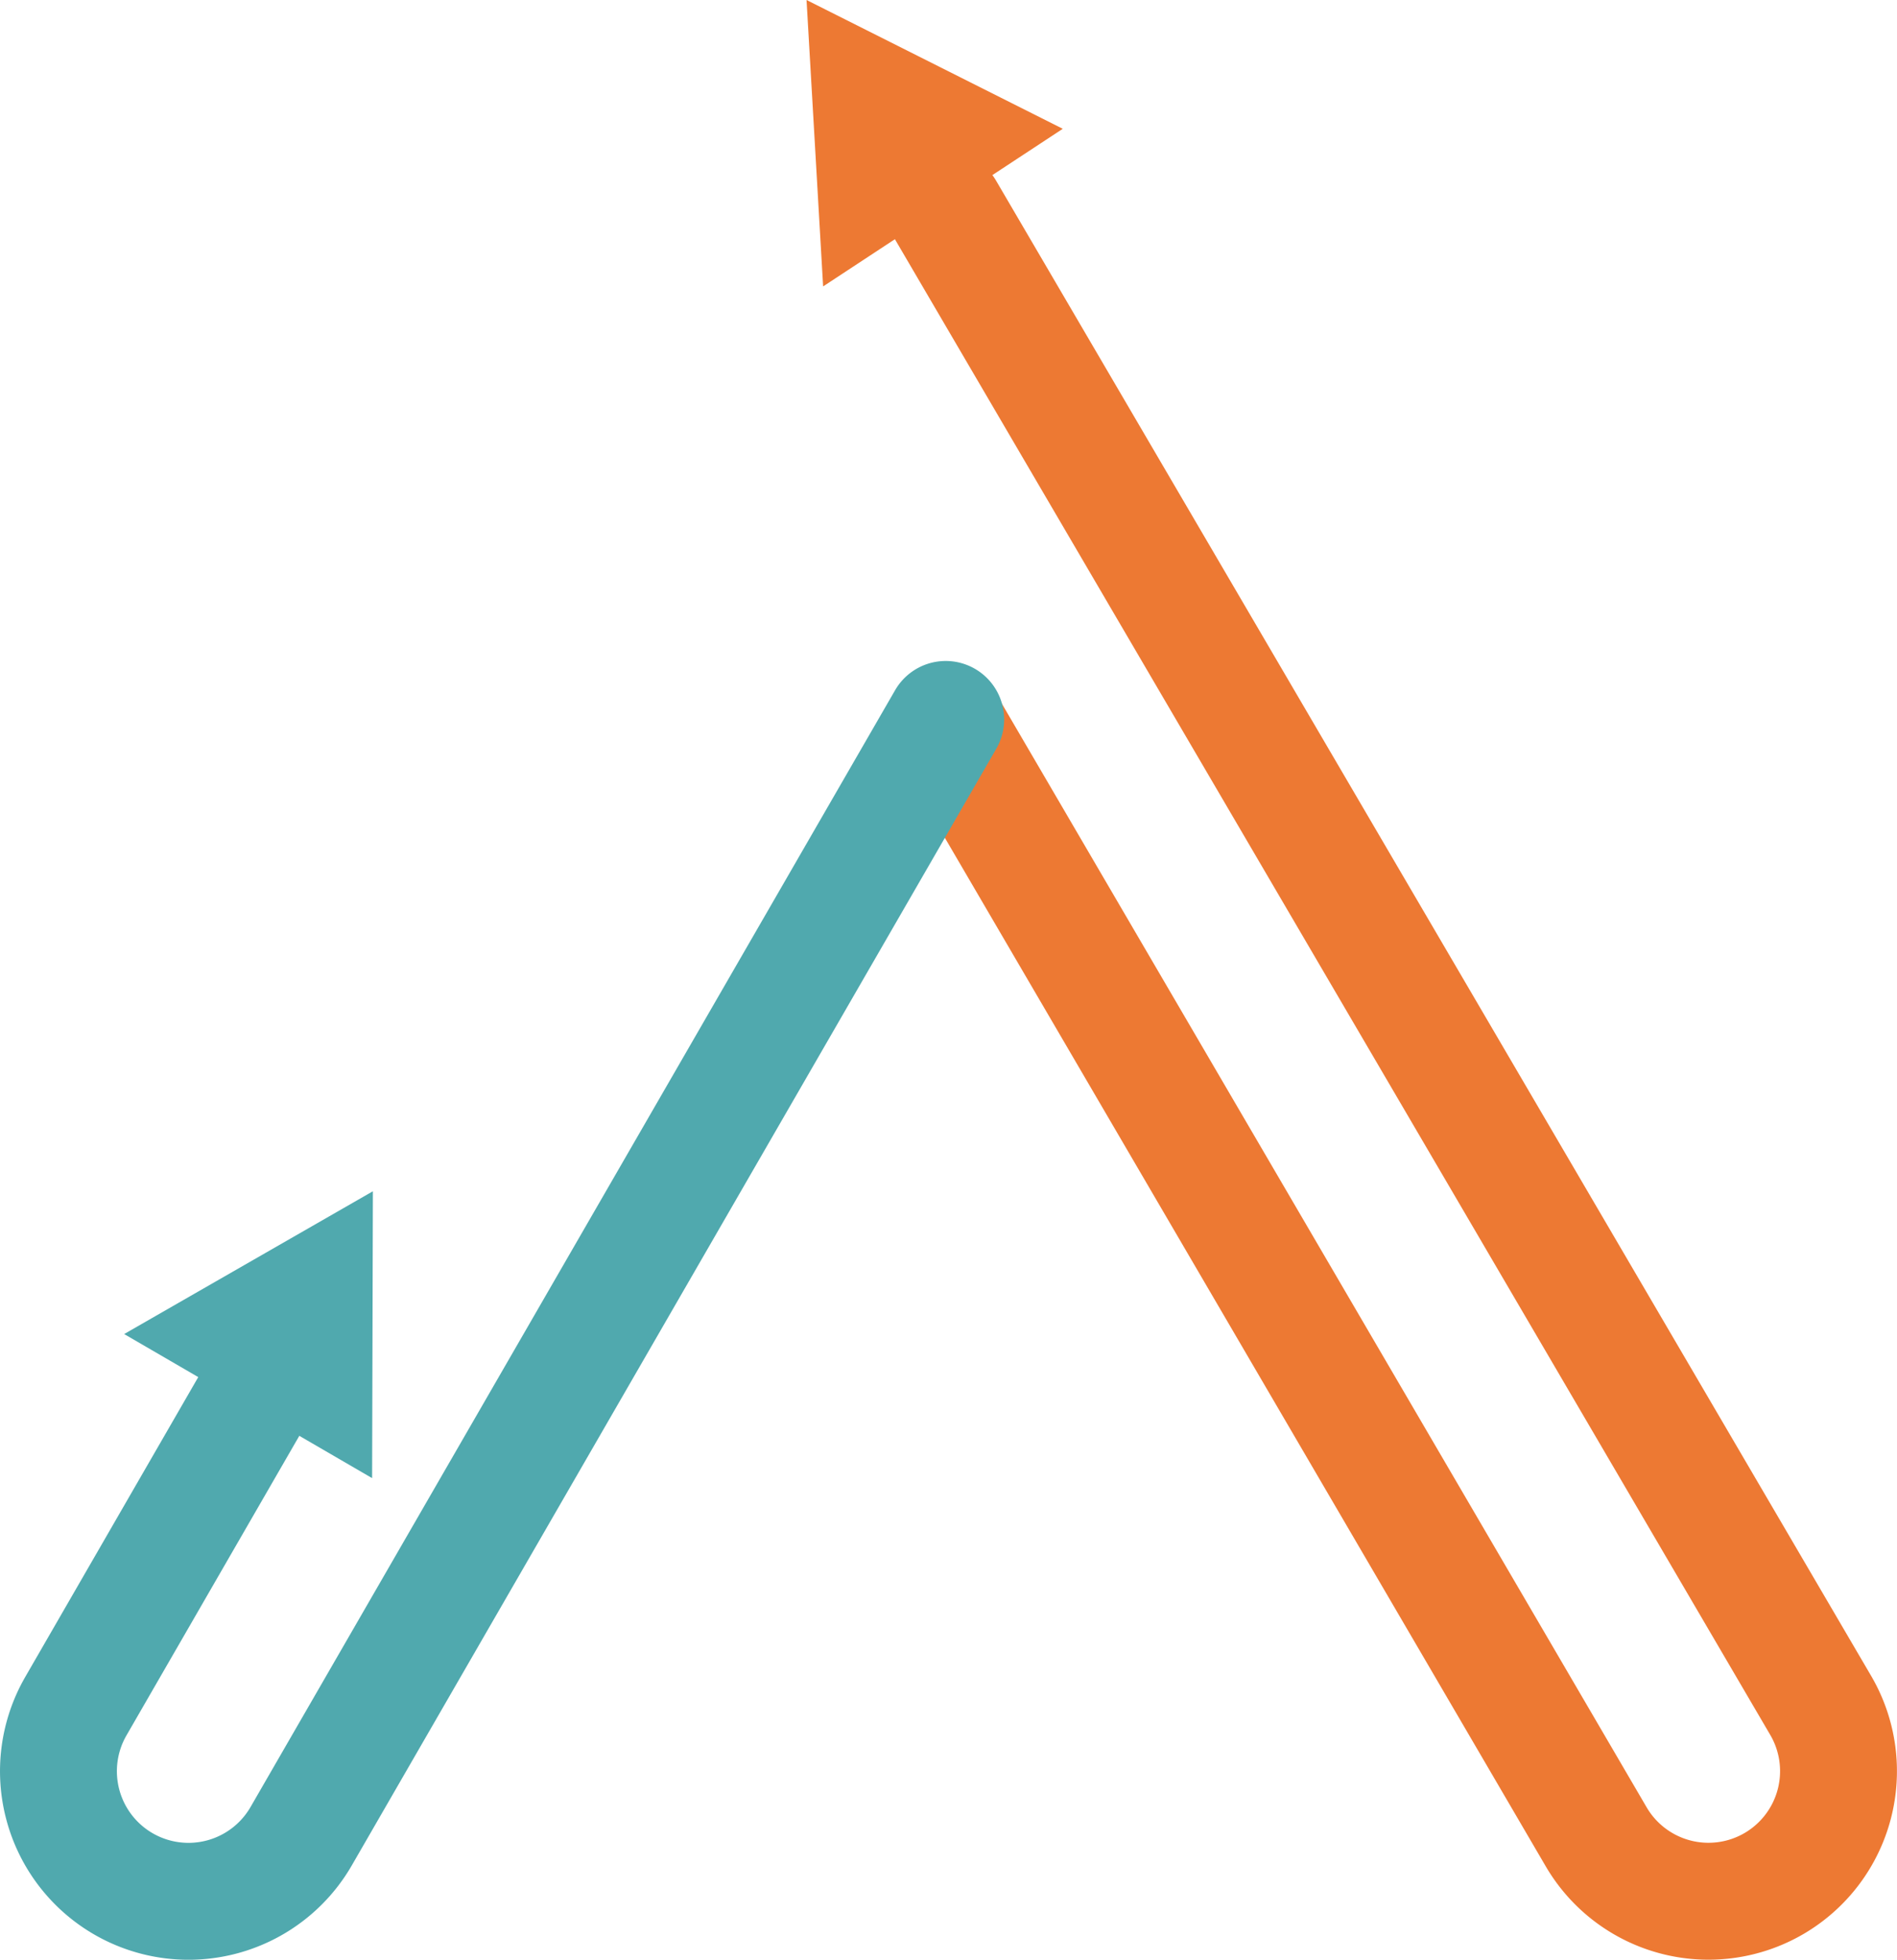 <svg id="Calque_1" data-name="Calque 1" xmlns="http://www.w3.org/2000/svg" viewBox="0 0 422 435.79"><defs><style>.cls-1,.cls-2{fill:none;stroke-linecap:round;stroke-miterlimit:10;stroke-width:26px;}.cls-1{stroke:#ed7933;}.cls-2{stroke:#50a9ae;}.cls-3{fill:#ed7933;}.cls-4{fill:#50a9ae;}</style></defs><path class="cls-1" d="M249.26,199.27,394,446.92a28.94,28.94,0,0,0,39.53,10.59h0A28.94,28.94,0,0,0,444.12,418L249.37,85.36" transform="translate(-39 -38.61)"/><path class="cls-2" d="M94.16,351.68,55.88,418a28.94,28.94,0,0,0,10.59,39.53h0A28.94,28.94,0,0,0,106,446.92L249.38,198.59" transform="translate(-39 -38.61)"/><polygon class="cls-3" points="179.42 0 183.11 63.69 236.42 28.64 179.42 0 183.11 63.69 236.42 28.64 179.42 0"/><polygon class="cls-4" points="82.95 264.9 27.62 296.65 82.78 328.69 82.95 264.9 27.62 296.65 82.78 328.69 82.95 264.9"/></svg>